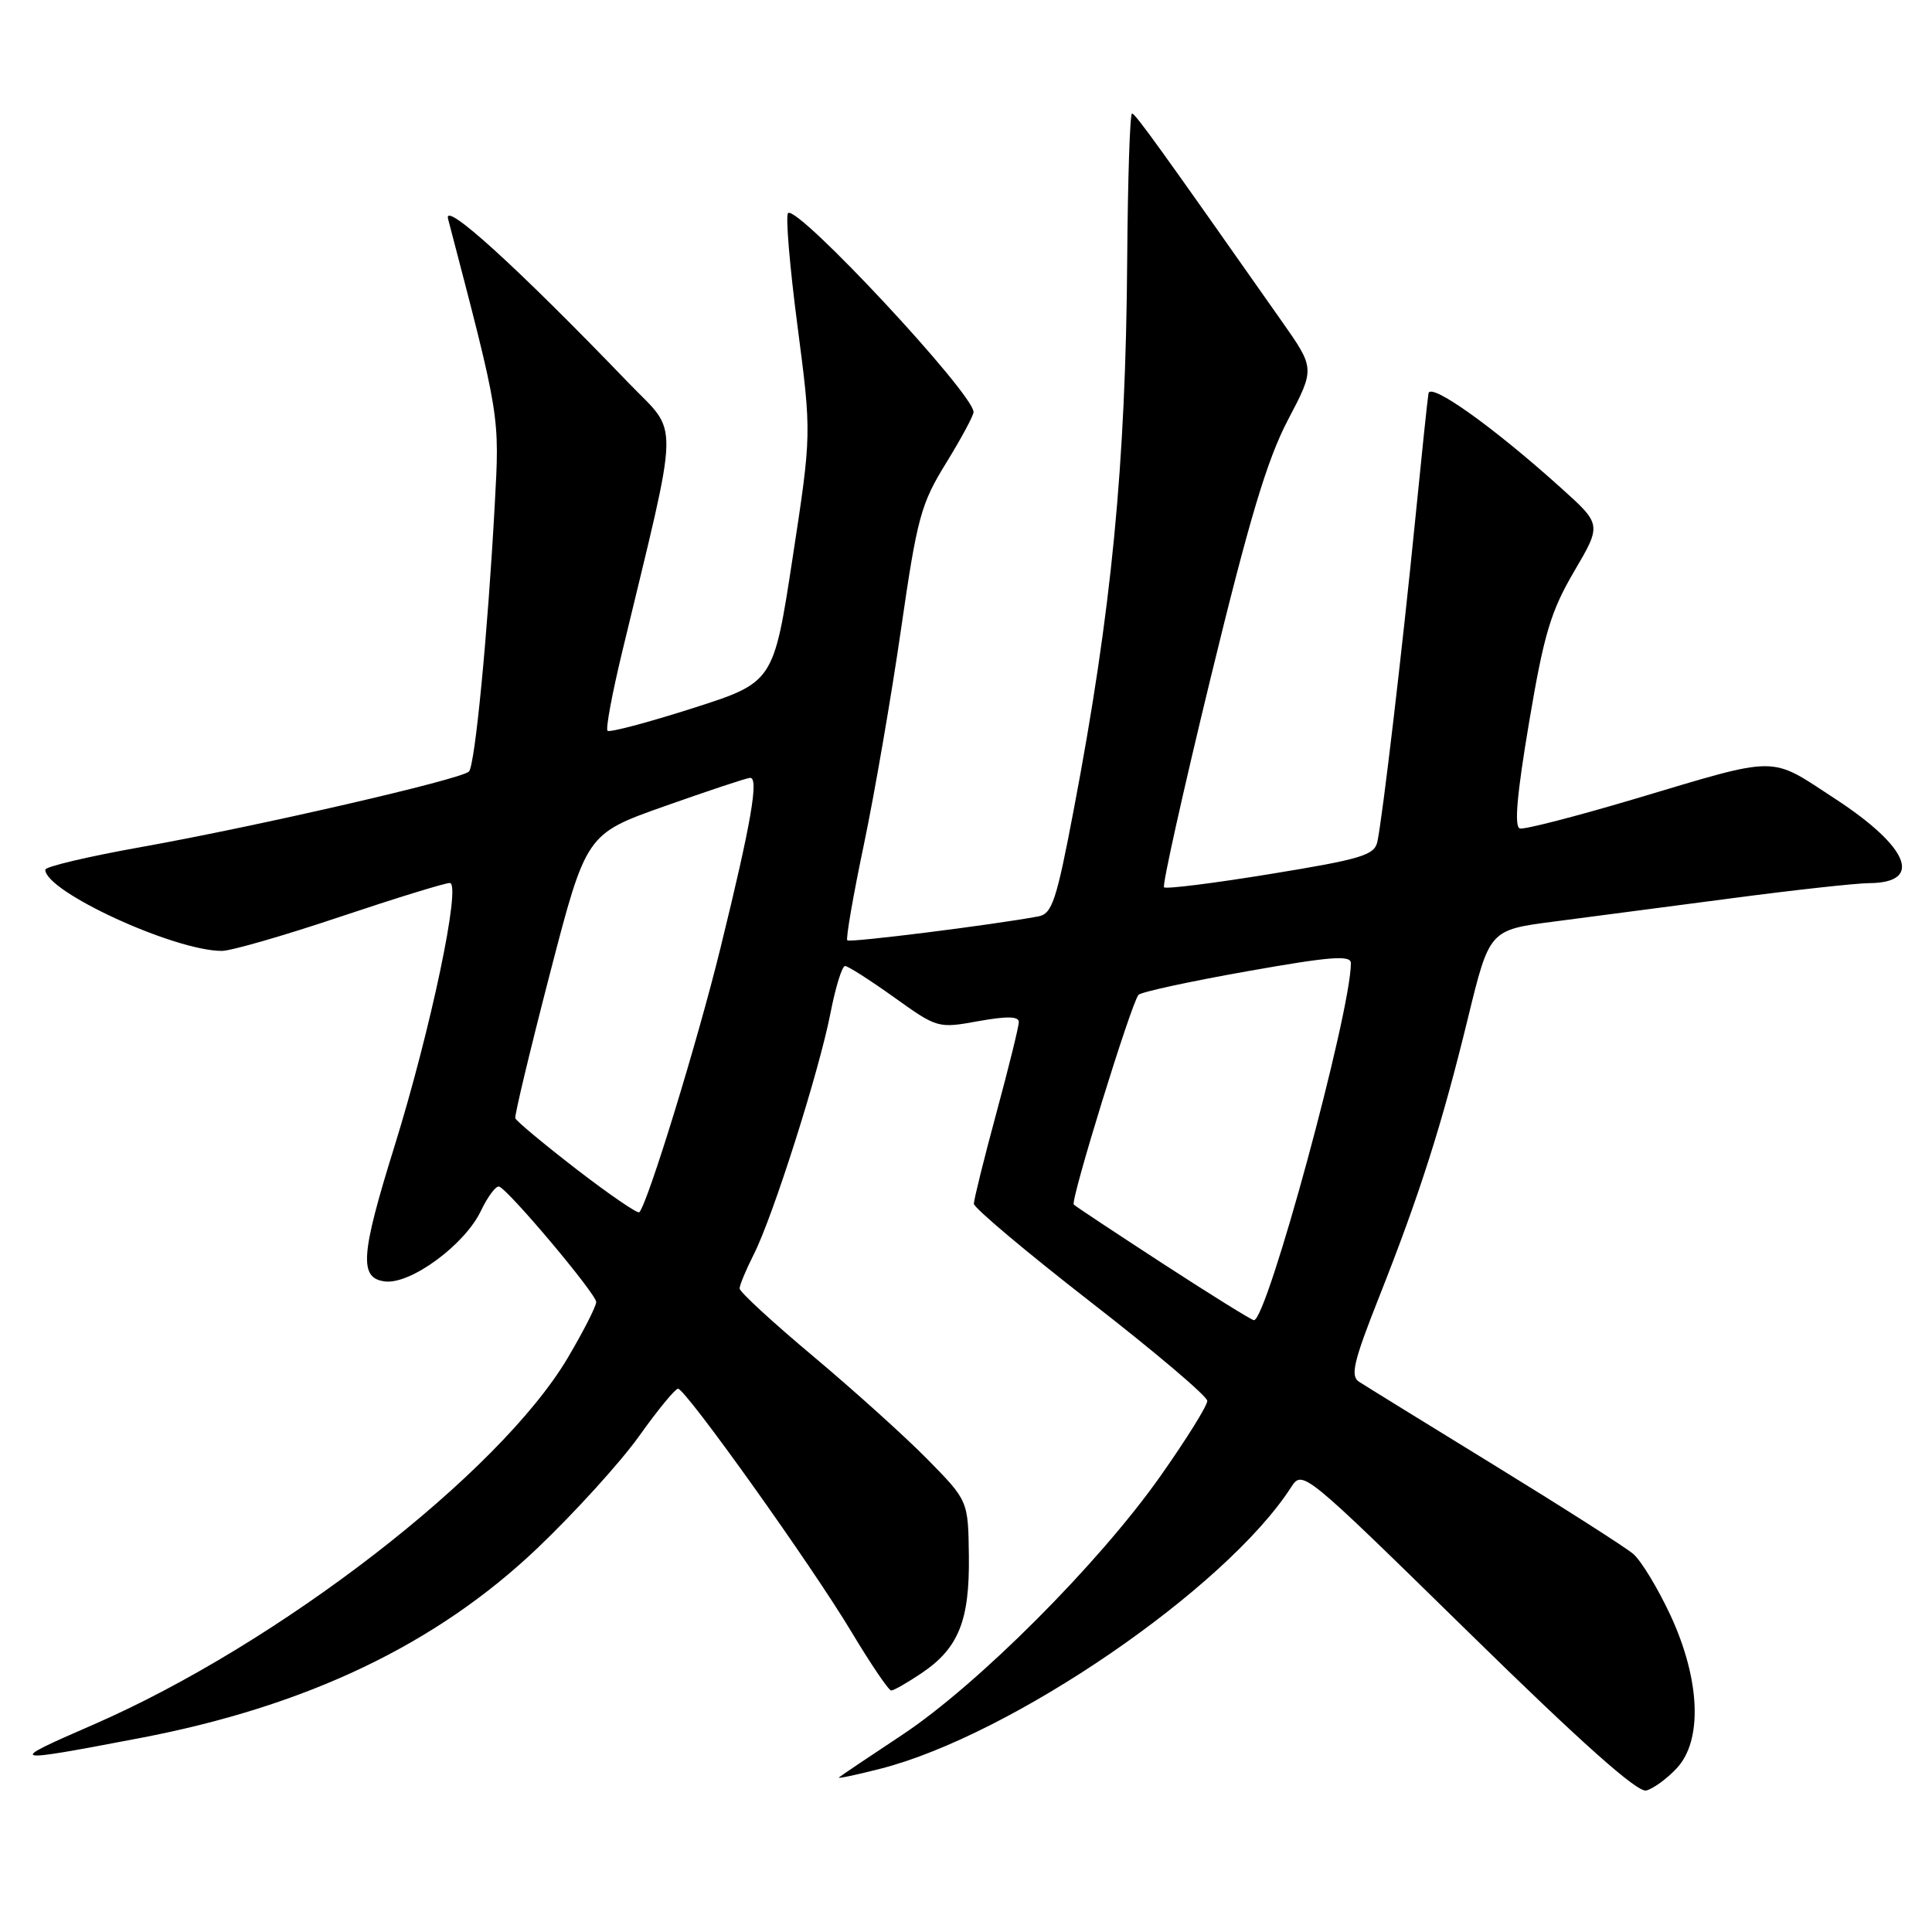 <?xml version="1.0" encoding="UTF-8" standalone="no"?>
<!DOCTYPE svg PUBLIC "-//W3C//DTD SVG 1.1//EN" "http://www.w3.org/Graphics/SVG/1.1/DTD/svg11.dtd" >
<svg xmlns="http://www.w3.org/2000/svg" xmlns:xlink="http://www.w3.org/1999/xlink" version="1.1" viewBox="0 0 256 256">
 <g >
 <path fill="currentColor"
d=" M 222.16 234.32 C 225.64 230.62 225.30 222.55 221.33 214.00 C 219.66 210.43 217.45 206.78 216.40 205.89 C 215.36 205.01 207.07 199.72 198.00 194.15 C 188.93 188.58 180.86 183.60 180.08 183.09 C 178.90 182.33 179.35 180.42 182.75 171.83 C 188.14 158.21 191.08 148.98 194.52 134.86 C 197.36 123.22 197.36 123.22 205.93 122.11 C 210.64 121.50 221.25 120.11 229.50 119.02 C 237.75 117.93 245.94 117.03 247.69 117.02 C 254.88 116.97 252.96 112.24 243.16 105.84 C 234.34 100.08 236.01 100.08 216.51 105.89 C 208.81 108.18 202.01 109.93 201.40 109.78 C 200.62 109.58 200.99 105.34 202.61 95.72 C 204.58 84.02 205.48 81.01 208.58 75.72 C 212.23 69.50 212.23 69.50 206.86 64.67 C 197.86 56.56 189.52 50.62 189.28 52.13 C 189.15 52.88 188.36 60.47 187.51 69.00 C 185.82 86.02 183.19 108.34 182.51 111.53 C 182.12 113.32 180.39 113.84 168.38 115.80 C 160.86 117.03 154.49 117.83 154.24 117.57 C 153.99 117.32 156.77 104.83 160.42 89.81 C 165.54 68.77 167.89 60.93 170.65 55.66 C 174.24 48.83 174.24 48.83 169.87 42.61 C 153.63 19.49 150.45 15.07 150.00 15.04 C 149.72 15.02 149.44 23.71 149.36 34.35 C 149.17 61.61 147.30 80.89 142.28 107.27 C 139.98 119.38 139.41 121.09 137.58 121.43 C 131.43 122.57 112.60 124.93 112.27 124.60 C 112.06 124.40 113.05 118.66 114.48 111.86 C 115.90 105.06 118.11 92.24 119.39 83.38 C 121.53 68.57 122.02 66.77 125.36 61.36 C 127.36 58.11 129.00 55.07 129.00 54.60 C 129.00 52.15 105.60 27.06 104.42 28.24 C 104.08 28.59 104.64 35.31 105.67 43.18 C 107.54 57.50 107.54 57.50 105.02 73.96 C 102.50 90.42 102.50 90.42 91.73 93.86 C 85.81 95.75 80.75 97.09 80.50 96.83 C 80.24 96.58 81.11 91.90 82.43 86.43 C 90.14 54.42 90.06 57.77 83.32 50.77 C 68.53 35.40 58.71 26.48 59.37 29.00 C 66.31 55.53 66.21 54.96 65.55 67.00 C 64.62 84.04 62.94 101.40 62.14 102.23 C 61.15 103.26 34.04 109.50 18.75 112.23 C 11.74 113.48 6.00 114.83 6.00 115.24 C 6.00 118.14 23.09 126.00 29.40 126.00 C 30.60 126.00 37.62 123.98 45.00 121.50 C 52.38 119.03 58.95 117.00 59.60 117.00 C 61.16 117.00 57.08 136.43 52.25 151.96 C 47.76 166.38 47.56 169.39 51.04 169.80 C 54.44 170.19 61.59 164.93 63.72 160.45 C 64.64 158.53 65.73 157.08 66.14 157.23 C 67.43 157.69 78.99 171.44 79.00 172.52 C 79.00 173.09 77.31 176.40 75.25 179.89 C 66.19 195.22 36.92 217.85 12.33 228.54 C 0.72 233.59 0.96 233.66 18.50 230.31 C 40.65 226.09 57.80 217.90 71.20 205.15 C 76.14 200.44 82.21 193.76 84.68 190.30 C 87.15 186.83 89.47 184.01 89.84 184.01 C 90.86 184.04 107.53 207.40 112.79 216.18 C 115.37 220.48 117.75 224.00 118.09 224.00 C 118.43 224.00 120.23 222.97 122.10 221.71 C 127.01 218.41 128.49 214.75 128.38 206.18 C 128.29 198.86 128.29 198.86 122.90 193.37 C 119.93 190.35 113.11 184.21 107.75 179.71 C 102.39 175.22 98.00 171.18 98.00 170.73 C 98.00 170.29 98.85 168.25 99.88 166.21 C 102.43 161.19 108.54 141.95 110.04 134.25 C 110.71 130.81 111.58 128.00 111.97 128.00 C 112.36 128.00 115.28 129.87 118.46 132.14 C 124.20 136.25 124.30 136.28 129.63 135.31 C 133.41 134.63 135.00 134.66 135.00 135.42 C 135.00 136.01 133.66 141.45 132.02 147.50 C 130.38 153.55 129.05 158.95 129.04 159.50 C 129.04 160.05 136.00 165.90 144.49 172.50 C 152.99 179.10 159.96 185.00 159.97 185.62 C 159.99 186.24 157.19 190.73 153.75 195.61 C 145.57 207.22 129.53 223.27 119.50 229.91 C 115.10 232.82 111.34 235.35 111.15 235.53 C 110.96 235.71 113.44 235.19 116.65 234.37 C 134.04 229.93 162.38 210.52 171.05 197.11 C 172.59 194.73 172.59 194.73 194.52 216.21 C 209.57 230.96 216.98 237.56 218.14 237.25 C 219.07 237.01 220.88 235.69 222.16 234.32 Z  M 154.09 167.44 C 147.82 163.36 142.50 159.84 142.28 159.61 C 141.80 159.14 149.93 132.82 150.86 131.82 C 151.21 131.44 157.69 130.04 165.25 128.70 C 176.28 126.74 179.00 126.53 179.00 127.62 C 179.00 134.13 167.86 175.12 166.14 174.93 C 165.79 174.89 160.37 171.52 154.09 167.44 Z  M 76.40 154.94 C 72.06 151.59 68.40 148.54 68.28 148.17 C 68.17 147.80 70.23 139.18 72.87 129.00 C 77.67 110.50 77.67 110.50 88.08 106.82 C 93.81 104.79 98.90 103.10 99.38 103.07 C 100.59 102.97 99.54 109.04 95.48 125.56 C 92.44 137.97 85.82 159.51 84.71 160.63 C 84.49 160.85 80.75 158.29 76.40 154.94 Z "/>
</g>
</svg>